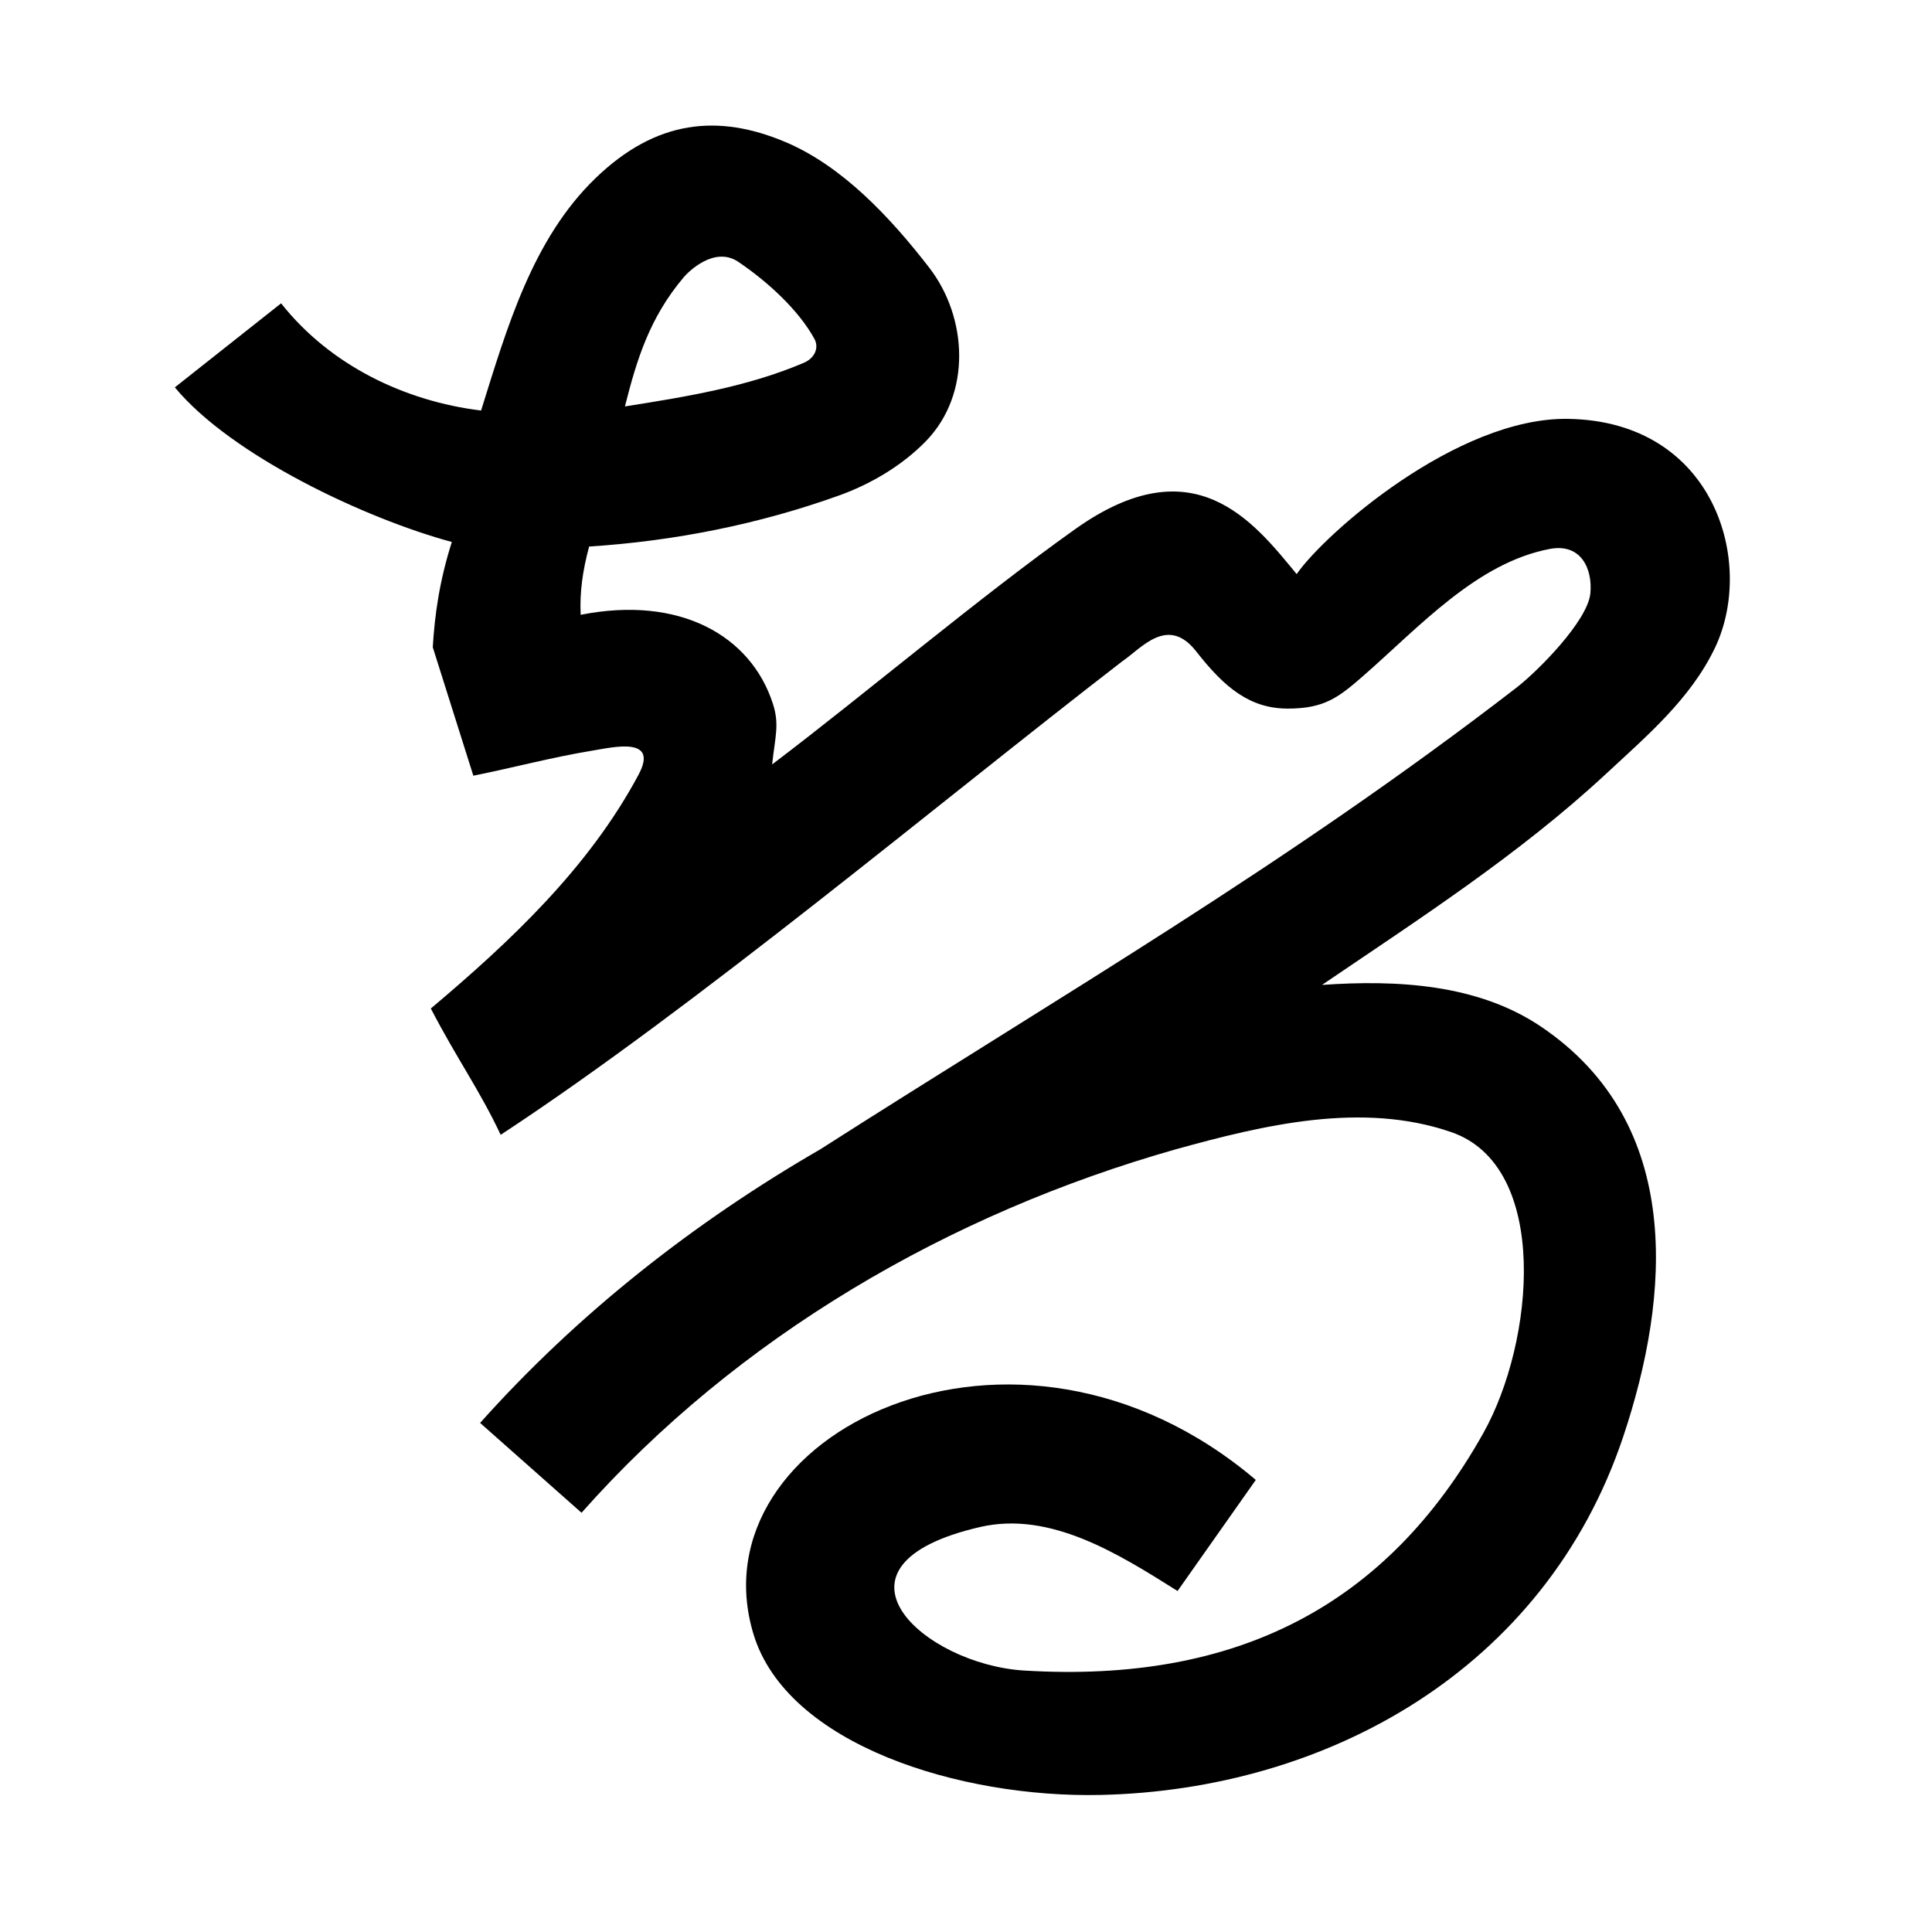 <?xml version="1.0" encoding="UTF-8" standalone="no"?>
<svg
   xmlns:dc="http://purl.org/dc/elements/1.1/"
   xmlns:cc="http://creativecommons.org/ns#"
   xmlns:rdf="http://www.w3.org/1999/02/22-rdf-syntax-ns#"
   xmlns:svg="http://www.w3.org/2000/svg"
   xmlns="http://www.w3.org/2000/svg"
   xmlns:sodipodi="http://sodipodi.sourceforge.net/DTD/sodipodi-0.dtd"
   xmlns:inkscape="http://www.inkscape.org/namespaces/inkscape"
   inkscape:version="1.0 (4035a4fb49, 2020-05-01)"
   sodipodi:docname="u1b064.svg"
   id="svg6"
   height="200"
   width="200"
   viewBox="0 0 200 200"
   version="1.1">
  <defs
     id="defs10" />
  <sodipodi:namedview
     inkscape:current-layer="svg6"
     inkscape:window-maximized="1"
     inkscape:window-y="28"
     inkscape:window-x="0"
     inkscape:cy="116.24093"
     inkscape:cx="115.65707"
     inkscape:zoom="2.815"
     showgrid="false"
     id="namedview8"
     inkscape:window-height="846"
     inkscape:window-width="1440"
     inkscape:pageshadow="2"
     inkscape:pageopacity="0"
     guidetolerance="10"
     gridtolerance="10"
     objecttolerance="10"
     borderopacity="1"
     bordercolor="#666666"
     pagecolor="#ffffff" />
  <g
     id="g4"
     fill="black">
    <path
       sodipodi:nodetypes="ssssccscscssacssssccssssccccsssssscccssccccccssscssss"
       d="m 81.3,14.7 c 5.869,2.477 10.841,7.763 14.894,13.009 3.981,5.152 4.397,13.074 -0.339,17.954 -2.548,2.625 -5.864,4.499 -8.928,5.604 -8.309,2.995 -17.104,4.743 -25.94,5.31 -0.678,2.516 -0.986,4.748 -0.876,7.068 10.24,-2.03 17.609,2.135 19.896,9.196 0.708,2.187 0.223,3.444 -0.075,6.292 9.656,-7.317 21.553,-17.39 31.403,-24.38 12.223,-8.674 18.372,-0.837 22.895,4.679 2.868,-4.161 16.584,-16.252 28.094,-16.072 15.187,0.238 19.428,14.888 15.202,23.717 -2.527,5.279 -7.068,9.129 -11.279,13.04 -8.945,8.306 -19.296,14.985 -29.394,21.841 7.764,-0.539 16.128,-0.104 22.689,4.329 14.816,10.009 13.379,27.85 8.492,42.441 -8.102,24.186 -30.741,36.55 -54.06,37.083 C 99.399,186.145 81.458,180.624 77.994,169.146 71.774,148.535 105.002,131.975 130,153.2 c -2.7,3.833 -5.4,7.667 -8.1,11.5 -6.104,-3.841 -13.169,-8.301 -20.432,-6.627 -17.236,3.973 -5.898,14.223 4.553,14.861 22.103,1.349 37.572,-6.821 47.533,-24.582 5.299,-9.449 6.958,-27.616 -3.328,-31.159 -9.218,-3.174 -19.351,-0.754 -28.518,1.785 C 98.302,125.622 76.411,138.306 60.2,156.6 L 49.7,147.3 C 59.819,135.975 71.829,126.546 84.907,118.982 110.115,102.877 133.156,89.562 156.953,71.211 c 2.253,-1.738 7.403,-6.937 7.68,-9.781 0.243,-2.503 -0.935,-5.227 -4.206,-4.603 -7.571,1.444 -13.472,8.05 -19.352,13.183 -2.529,2.208 -4.008,3.339 -7.744,3.344 -3.904,0.005 -6.541,-2.13 -9.497,-5.917 -2.952,-3.782 -5.673,-0.322 -7.68,1.038 C 96.977,83.269 72.096,104.175 51.829,117.477 49.634,112.806 47.3,109.613 44.6,104.4 52.834,97.455 60.938,89.854 66.1,80.201 68.241,76.196 63.478,77.351 61.321,77.705 57.116,78.395 53.114,79.475 49,80.3 L 44.8,67 C 45,63.646 45.493,60.135 46.773,56.106 37.878,53.704 23.955,47.175 18.1,40.1 l 11,-8.7 C 34.143,37.787 41.84,41.519 49.8,42.5 52.473,33.967 55.104,24.755 61.66,18.433 67.936,12.382 74.37,11.775 81.3,14.7 Z M 70.786,28.692 c -3.548,4.201 -4.869,8.532 -6.093,13.381 6.247,-0.984 12.685,-2.024 18.515,-4.514 1.176,-0.502 1.584,-1.591 1.102,-2.474 -1.61,-2.951 -4.806,-5.907 -7.887,-7.982 -2.486,-1.675 -5.198,1.069 -5.637,1.589 z"
       id="path2" />
  </g>
</svg>
